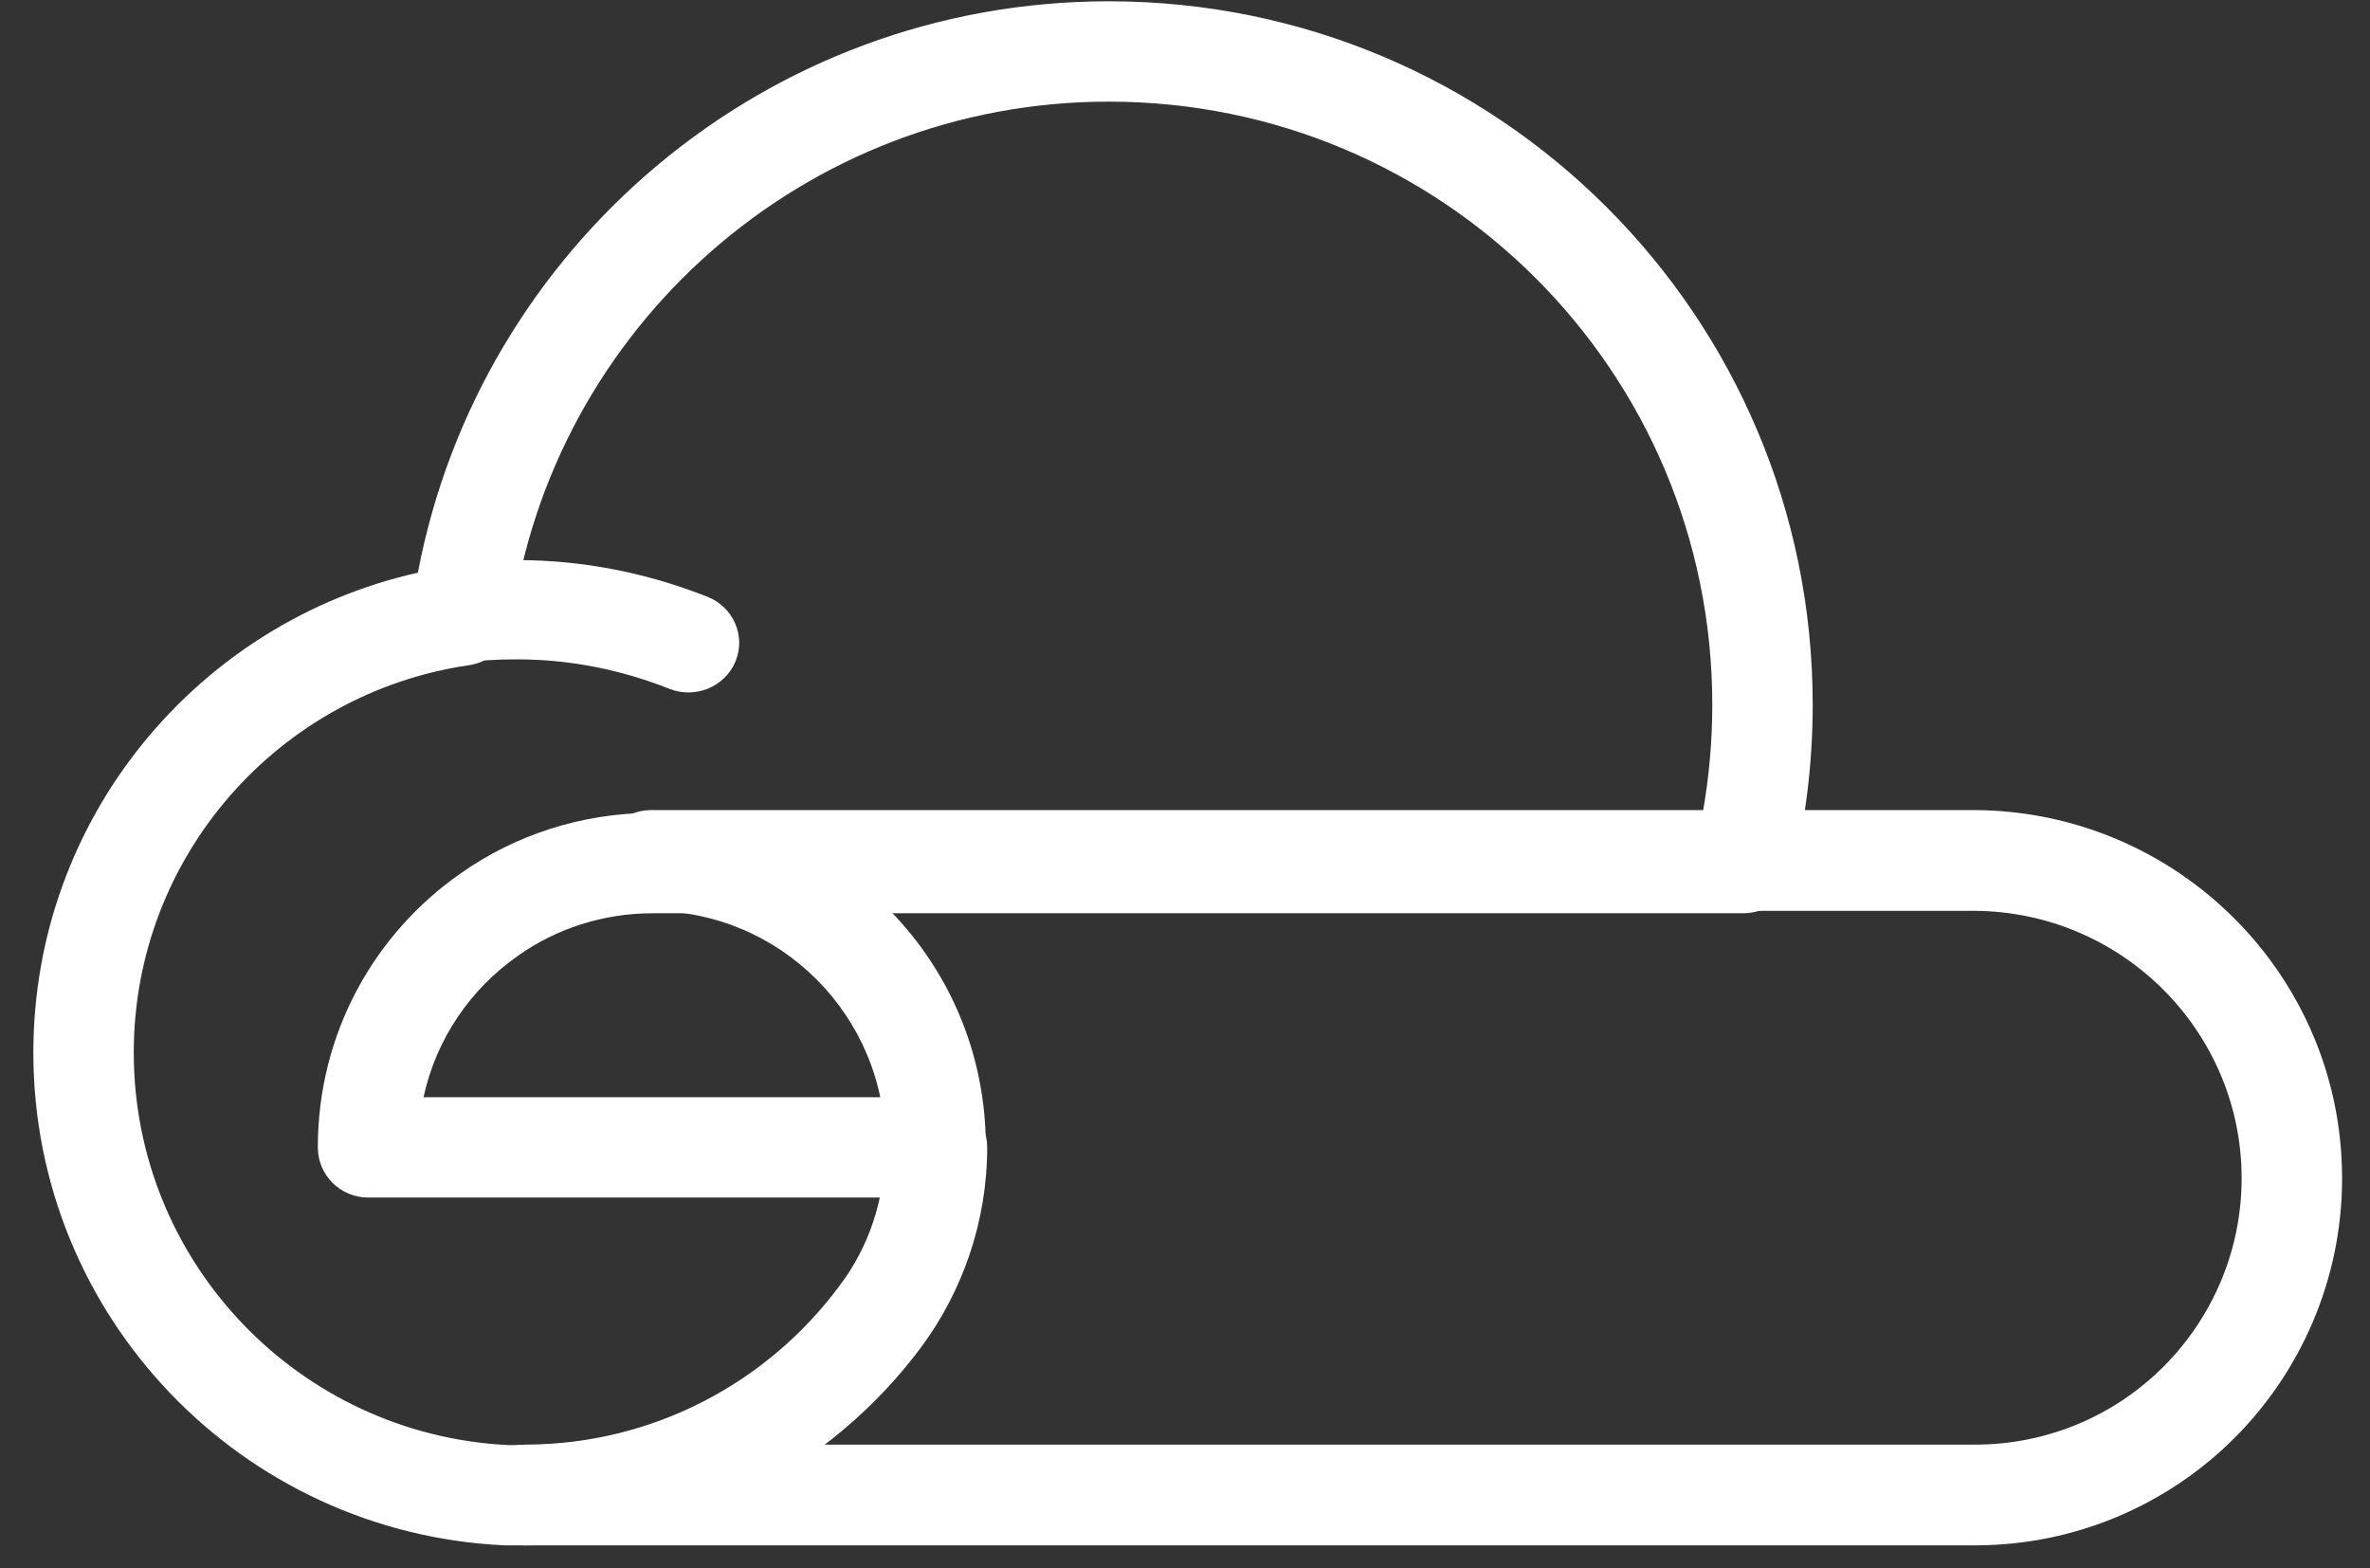 <svg width="68" height="45" viewBox="0 0 68 45" fill="none" xmlns="http://www.w3.org/2000/svg">
<rect x="0" y="0" width="68" height="45" fill="#333333" stroke="none"/>
<path fill-rule="evenodd" clip-rule="evenodd" d="M31.813 2.916C23.069 2.916 15.828 9.411 14.675 17.857C14.588 18.492 14.091 18.994 13.456 19.086C8.007 19.881 3.838 24.562 3.838 30.201C3.838 36.229 8.587 41.16 14.563 41.461H15.104C18.791 41.461 22.081 39.677 24.125 36.926C24.674 36.182 25.08 35.308 25.288 34.359H10.559C9.764 34.359 9.119 33.715 9.119 32.92C9.119 29.649 10.74 26.786 13.22 25.057C14.773 23.961 16.693 23.324 18.721 23.324H48.855C49.034 22.311 49.129 21.281 49.129 20.221C49.129 10.652 41.388 2.916 31.813 2.916ZM11.99 16.431C13.764 7.09 21.969 0.037 31.813 0.037C42.979 0.037 52.01 9.062 52.01 20.221C52.01 21.908 51.803 23.524 51.426 25.098C51.271 25.746 50.692 26.203 50.025 26.203H18.721C17.294 26.203 15.952 26.652 14.88 27.41L14.872 27.416C13.506 28.367 12.516 29.8 12.152 31.481H26.884C27.679 31.481 28.324 32.125 28.324 32.92C28.324 35.064 27.609 37.057 26.442 38.637L26.44 38.64C23.874 42.094 19.739 44.339 15.104 44.339H14.528C14.505 44.339 14.483 44.339 14.46 44.338C6.944 43.982 0.957 37.789 0.957 30.201C0.957 23.477 5.669 17.847 11.99 16.431Z" fill="white"/>
<path fill-rule="evenodd" clip-rule="evenodd" d="M17.234 24.688C17.234 23.89 17.879 23.243 18.675 23.243H56.662L56.671 23.243C62.483 23.28 67.199 27.995 67.199 33.807C67.199 36.712 66.01 39.355 64.119 41.251C62.226 43.148 59.589 44.339 56.662 44.339H15.056C14.26 44.339 13.614 43.692 13.614 42.894C13.614 42.096 14.26 41.449 15.056 41.449C18.745 41.449 22.038 39.658 24.084 36.895C24.087 36.89 24.091 36.886 24.095 36.881C24.922 35.792 25.401 34.4 25.401 32.876C25.401 29.146 22.395 26.133 18.675 26.133C17.879 26.133 17.234 25.486 17.234 24.688ZM25.541 26.133C27.238 27.869 28.284 30.249 28.284 32.876C28.284 35.008 27.612 37.017 26.393 38.625C25.602 39.691 24.663 40.643 23.606 41.449H56.662C58.795 41.449 60.706 40.585 62.08 39.207C63.456 37.828 64.317 35.91 64.317 33.807C64.317 29.602 60.9 26.162 56.657 26.133H25.541Z" fill="white"/>
<path fill-rule="evenodd" clip-rule="evenodd" d="M14.837 18.918C14.237 18.918 13.704 18.948 13.188 19.027C12.394 19.15 11.648 18.62 11.523 17.843C11.398 17.066 11.94 16.337 12.734 16.214C13.447 16.104 14.142 16.07 14.837 16.07C16.784 16.07 18.619 16.459 20.299 17.123C21.044 17.418 21.404 18.248 21.103 18.977C20.801 19.706 19.953 20.058 19.208 19.764C17.847 19.226 16.382 18.918 14.837 18.918Z" fill="white"/>
</svg>
